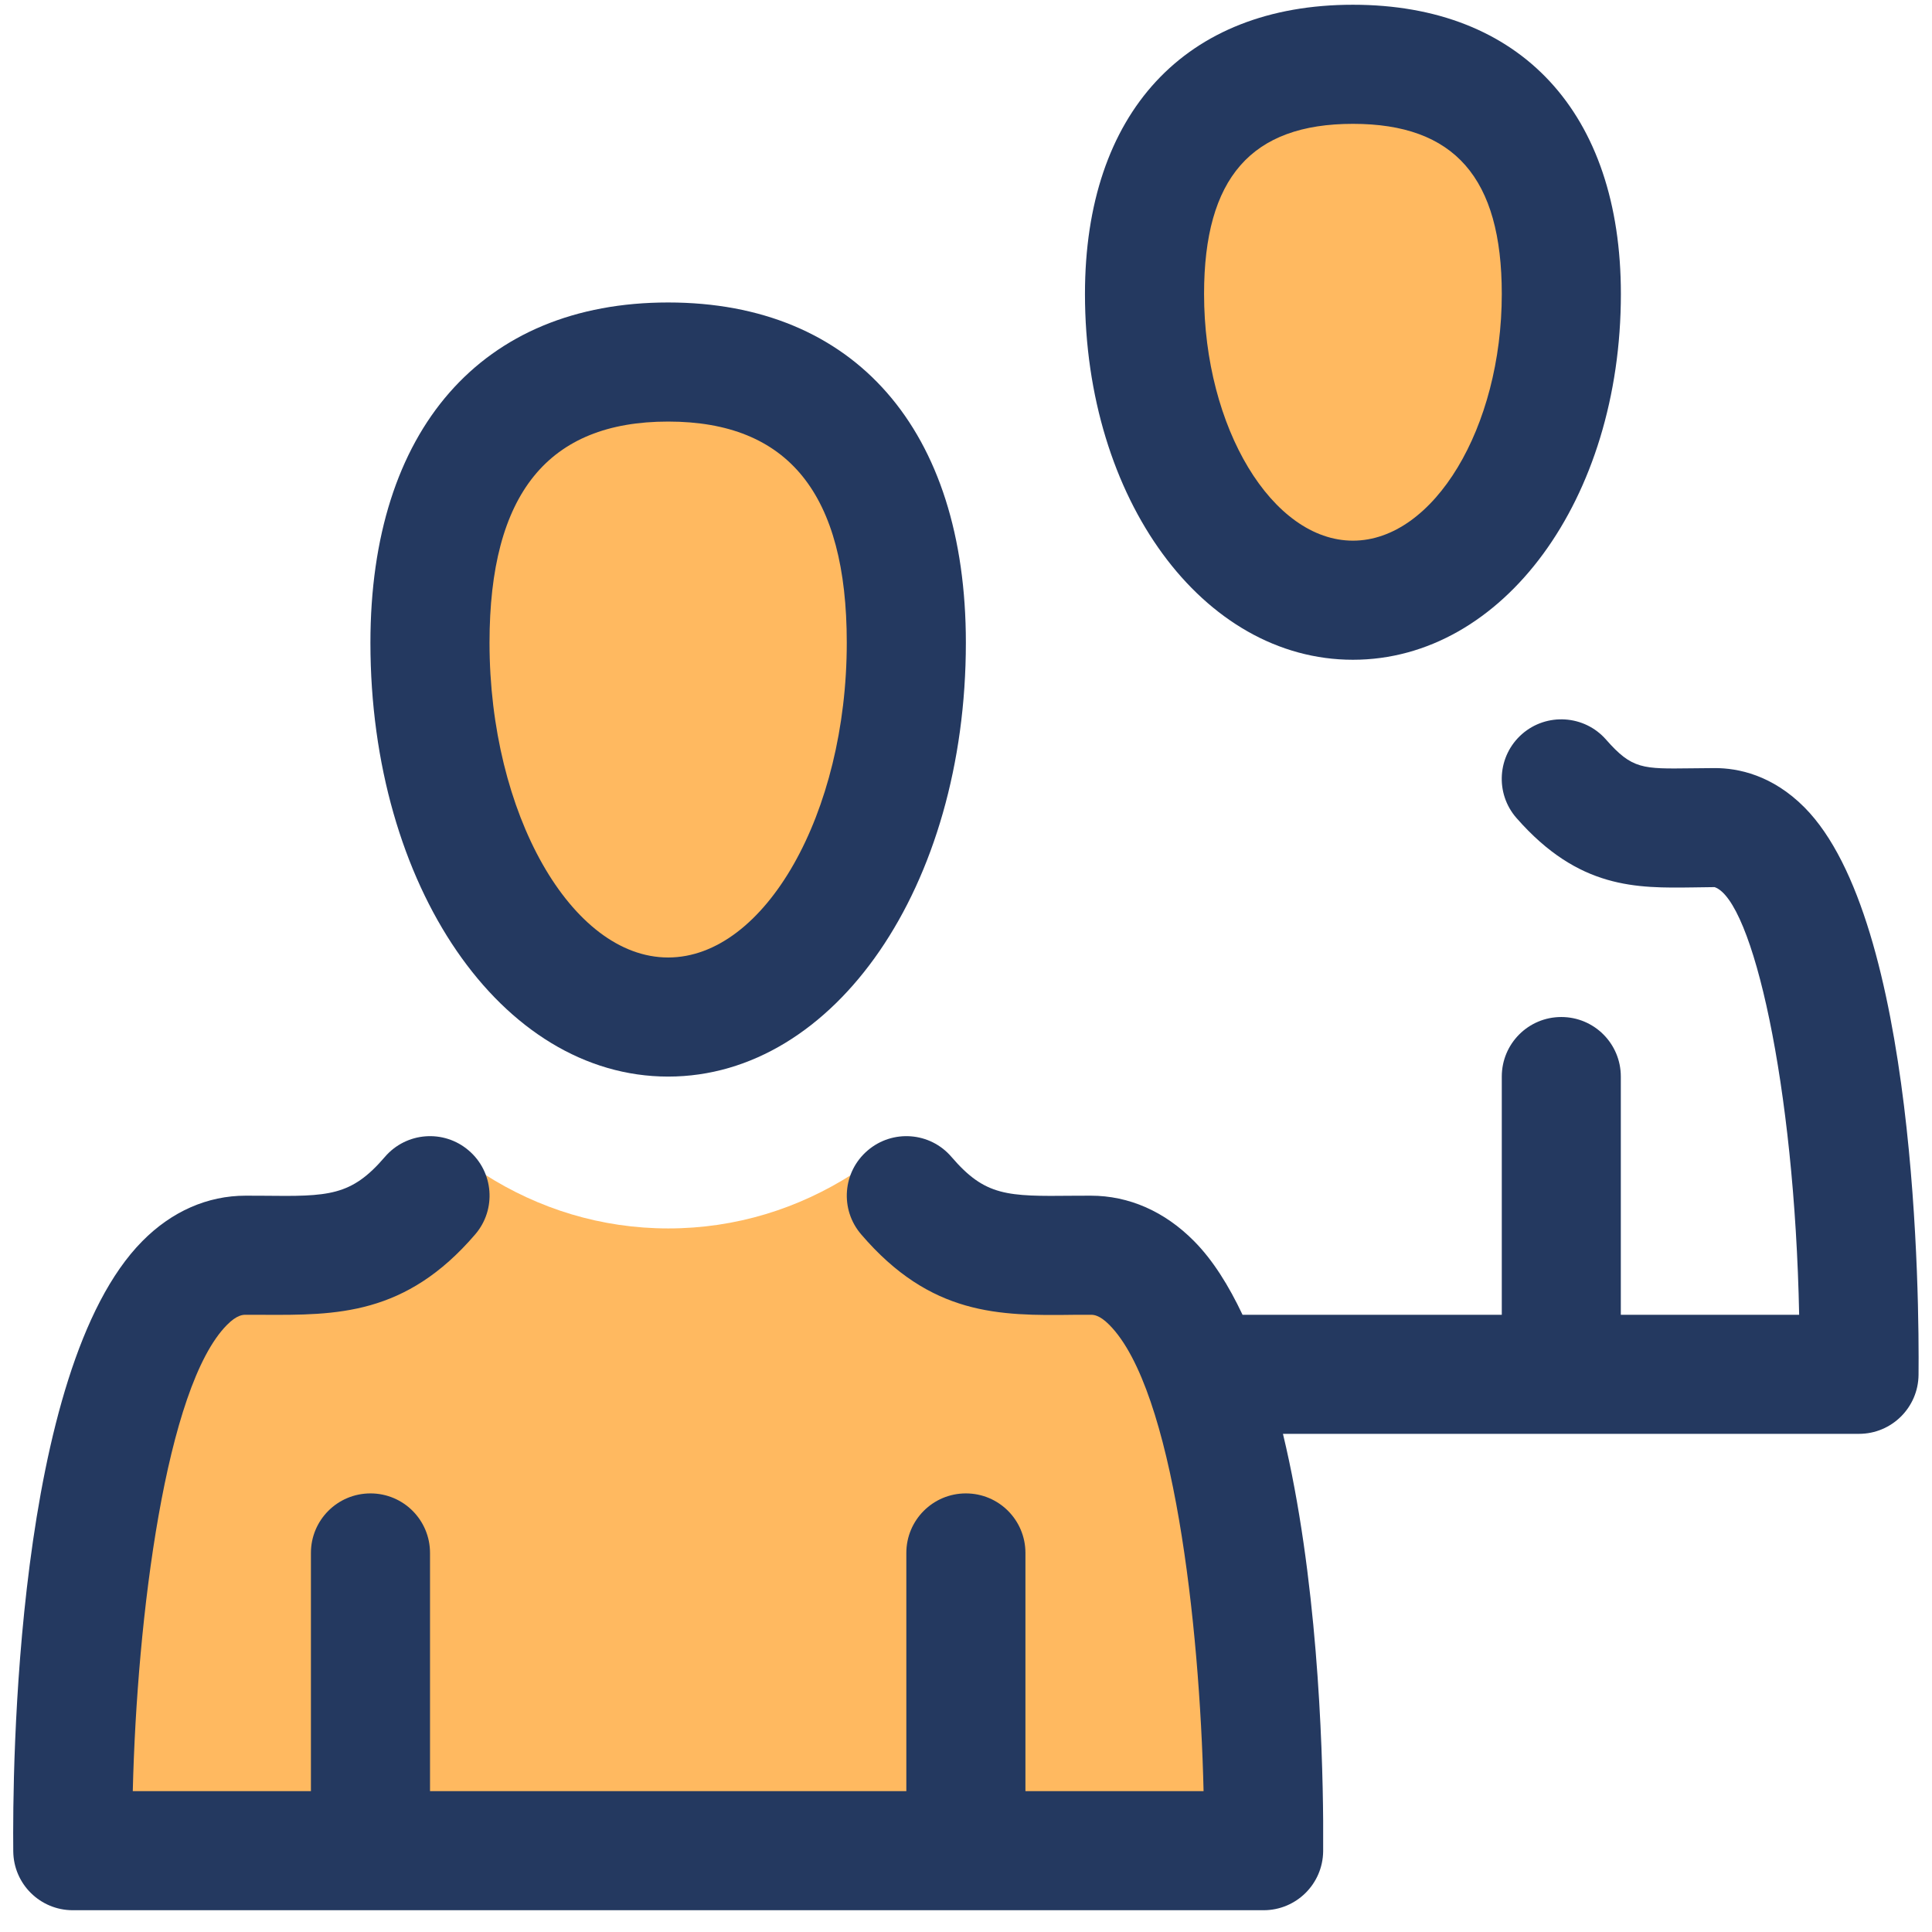 <?xml version="1.0" encoding="UTF-8"?>
<svg width="59px" height="59px" viewBox="0 0 59 59" version="1.1" xmlns="http://www.w3.org/2000/svg" xmlns:xlink="http://www.w3.org/1999/xlink">
    <!-- Generator: Sketch 52.6 (67491) - http://www.bohemiancoding.com/sketch -->
    <title>icon2</title>
    <desc>Created with Sketch.</desc>
    <g id="Home-Page" stroke="none" stroke-width="1" fill="none" fill-rule="evenodd">
        <g id="Advisor-Signup" transform="translate(-1367, -1334)">
            <g id="icon2" transform="translate(1367, 1334)">
                <path d="M26.845,21.057 C26.845,26.581 23.961,31.058 20.404,31.058 C16.847,31.058 13.965,26.581 13.965,21.057 C13.965,15.533 16.847,11.056 20.404,11.056 C23.961,11.056 26.845,15.533 26.845,21.057" id="Fill-63" fill="#FFB960"></path>
                <path d="M47.302,10.146 C47.302,14.707 44.622,18.406 41.316,18.406 C38.01,18.406 35.33,14.707 35.33,10.146 C35.33,5.586 38.01,1.887 41.316,1.887 C44.622,1.887 47.302,5.586 47.302,10.146" id="Fill-64" fill="#FFB960"></path>
                <path d="M20.404,12.874 C24.076,12.874 25.859,15.083 25.859,19.628 C25.859,24.838 23.361,29.24 20.404,29.24 C17.447,29.24 14.949,24.838 14.949,19.628 C14.949,15.083 16.734,12.874 20.404,12.874 Z M20.404,32.877 C25.503,32.877 29.496,27.058 29.496,19.628 C29.496,13.121 26.098,9.237 20.404,9.237 C14.711,9.237 11.312,13.121 11.312,19.628 C11.312,27.058 15.307,32.877 20.404,32.877 Z" id="Fill-65" fill="#243960"></path>
                <path d="M35.528,38.805 L26.627,35.85 L26.041,35.85 C24.385,36.91 22.47,37.514 20.41,37.514 C18.357,37.514 16.449,36.916 14.796,35.861 L5.444,38.749 L1.703,56.08 L38.31,56.08 L35.528,38.805" id="Fill-66" fill="#FFB960"></path>
                <path d="M41.316,3.782 C44.418,3.782 45.862,5.433 45.862,8.977 C45.862,13.06 43.782,16.511 41.316,16.511 C38.852,16.511 36.77,13.06 36.77,8.977 C36.77,5.433 38.214,3.782 41.316,3.782 Z M41.316,20.148 C45.906,20.148 49.499,15.242 49.499,8.977 C49.499,3.446 46.44,0.145 41.316,0.145 C36.194,0.145 33.133,3.446 33.133,8.977 C33.133,15.242 36.728,20.148 41.316,20.148 Z" id="Fill-67" fill="#243960"></path>
                <path d="M55.107,24.658 C54.121,23.665 53.076,23.456 52.37,23.456 L51.652,23.463 C50.163,23.481 49.845,23.496 49.046,22.586 C48.384,21.83 47.231,21.759 46.48,22.417 C45.726,23.079 45.649,24.228 46.313,24.983 C48.215,27.154 49.979,27.123 51.712,27.1 L52.361,27.091 C53.52,27.491 54.805,33.124 54.943,40.151 L49.497,40.151 L49.497,32.877 C49.497,31.871 48.684,31.058 47.679,31.058 C46.675,31.058 45.862,31.871 45.862,32.877 L45.862,40.151 L37.945,40.151 C37.525,39.263 37.041,38.483 36.466,37.903 C35.568,36.994 34.475,36.514 33.31,36.514 L32.771,36.516 C30.749,36.537 30.089,36.532 29.058,35.332 C28.407,34.568 27.258,34.481 26.496,35.134 C25.732,35.786 25.643,36.934 26.299,37.696 C28.423,40.176 30.507,40.183 32.791,40.152 L33.31,40.151 C33.39,40.151 33.573,40.151 33.88,40.462 C35.833,42.433 36.637,49.601 36.755,54.698 L31.315,54.698 L31.315,47.424 C31.315,46.419 30.502,45.606 29.496,45.606 C28.492,45.606 27.678,46.419 27.678,47.424 L27.678,54.698 L13.132,54.698 L13.132,47.424 C13.132,46.419 12.319,45.606 11.314,45.606 C10.308,45.606 9.495,46.419 9.495,47.424 L9.495,54.698 L4.055,54.698 C4.182,49.375 5.067,42.344 6.93,40.462 C7.237,40.151 7.422,40.151 7.502,40.151 L8.021,40.152 C10.27,40.163 12.387,40.176 14.512,37.696 C15.167,36.934 15.078,35.786 14.314,35.134 C13.554,34.481 12.405,34.568 11.752,35.332 C10.723,36.532 10.039,36.539 8.041,36.516 L7.502,36.514 C6.337,36.514 5.244,36.994 4.346,37.903 C0.456,41.833 0.38,54.113 0.405,56.535 C0.414,57.533 1.225,58.335 2.223,58.335 L38.588,58.335 C39.585,58.335 40.396,57.533 40.407,56.535 C40.407,56.506 40.407,56.464 40.407,56.433 L40.407,55.605 C40.39,53.225 40.221,48.106 39.179,43.787 L56.771,43.787 C57.769,43.787 58.58,42.982 58.589,41.985 C58.611,39.7 58.542,28.123 55.107,24.658" id="Fill-68" fill="#243960"></path>
            </g>
        </g>
    </g>
</svg>
